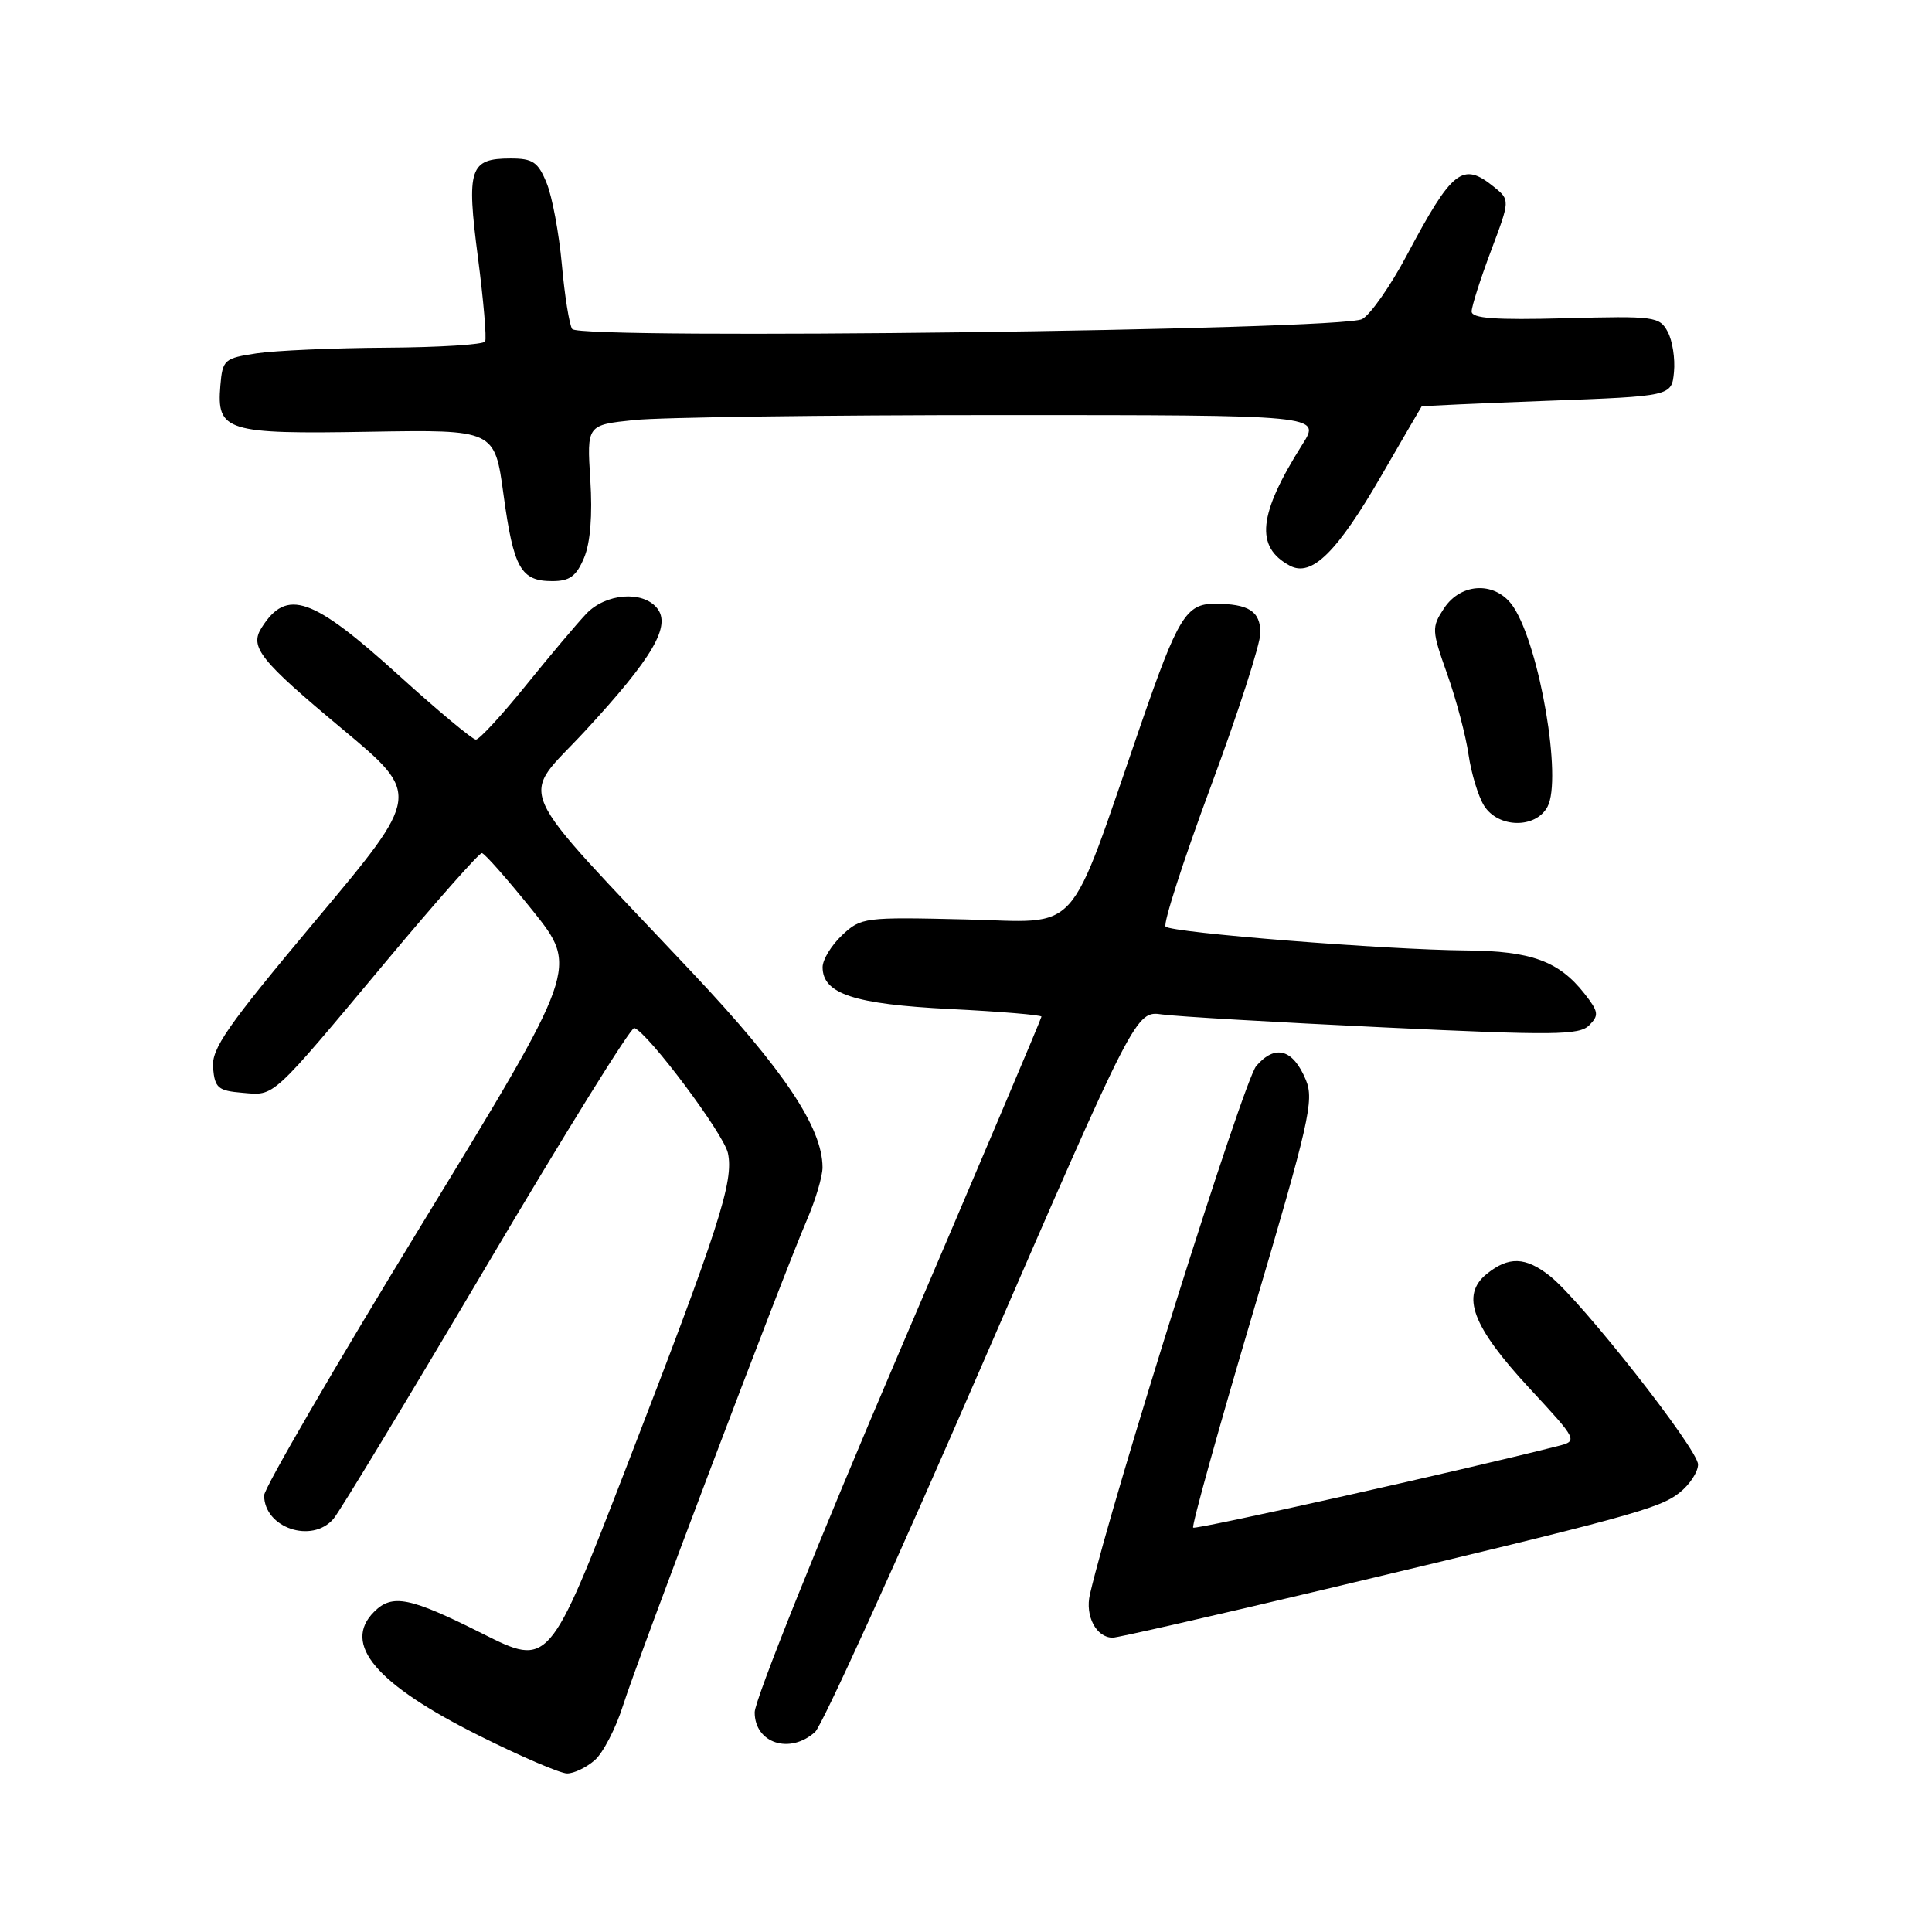 <?xml version="1.0" encoding="UTF-8" standalone="no"?>
<!DOCTYPE svg PUBLIC "-//W3C//DTD SVG 1.1//EN" "http://www.w3.org/Graphics/SVG/1.1/DTD/svg11.dtd" >
<svg xmlns="http://www.w3.org/2000/svg" xmlns:xlink="http://www.w3.org/1999/xlink" version="1.1" viewBox="0 0 256 256">
 <g >
 <path fill="currentColor"
d=" M 78.79 233.25 C 79.90 232.29 81.59 229.03 82.55 226.00 C 84.53 219.74 103.75 169.00 106.91 161.67 C 108.06 159.01 109.00 155.86 108.99 154.67 C 108.97 149.41 103.84 141.74 91.80 128.95 C 67.29 102.91 68.80 106.32 77.57 96.81 C 86.53 87.11 88.98 82.89 87.04 80.55 C 85.12 78.23 80.26 78.63 77.70 81.31 C 76.49 82.58 72.89 86.85 69.69 90.81 C 66.50 94.76 63.51 98.00 63.06 98.00 C 62.61 98.00 58.02 94.18 52.87 89.51 C 41.35 79.07 37.99 77.90 34.66 83.18 C 33.04 85.74 34.42 87.47 45.34 96.58 C 55.80 105.30 55.80 105.30 41.88 121.90 C 30.02 136.06 28.01 138.94 28.23 141.50 C 28.47 144.17 28.90 144.53 32.13 144.80 C 36.46 145.17 35.75 145.82 51.28 127.25 C 57.83 119.41 63.49 113.02 63.85 113.04 C 64.21 113.07 67.23 116.50 70.58 120.66 C 76.65 128.24 76.65 128.24 55.83 162.33 C 44.37 181.08 35.00 197.20 35.00 198.14 C 35.00 202.45 41.33 204.59 44.19 201.25 C 45.01 200.29 54.14 185.20 64.48 167.71 C 74.82 150.23 83.62 136.05 84.05 136.21 C 85.92 136.90 95.89 150.23 96.45 152.78 C 97.27 156.50 95.27 162.69 82.97 194.48 C 72.75 220.89 72.75 220.89 63.90 216.45 C 54.30 211.63 51.98 211.16 49.57 213.57 C 45.30 217.84 49.82 223.16 63.50 229.99 C 69.00 232.74 74.24 234.99 75.14 234.99 C 76.04 235.00 77.68 234.21 78.79 233.25 Z  M 108.01 229.49 C 108.92 228.67 118.86 206.82 130.08 180.96 C 150.50 133.92 150.50 133.92 154.00 134.42 C 155.93 134.69 169.10 135.46 183.29 136.13 C 205.96 137.21 209.26 137.17 210.57 135.86 C 211.90 134.53 211.83 134.06 209.95 131.66 C 206.56 127.35 202.88 126.01 194.30 125.94 C 183.72 125.86 155.27 123.60 154.45 122.78 C 154.09 122.42 156.77 114.11 160.40 104.31 C 164.04 94.52 167.01 85.31 167.01 83.86 C 167.00 80.98 165.46 80.00 160.94 80.00 C 157.17 80.00 156.08 81.80 151.17 96.00 C 141.28 124.61 143.46 122.19 127.94 121.83 C 114.52 121.51 114.09 121.56 111.58 123.92 C 110.16 125.26 109.00 127.16 109.00 128.15 C 109.00 131.69 113.16 133.06 125.89 133.70 C 132.55 134.03 138.00 134.49 138.00 134.71 C 138.00 134.93 129.45 155.10 119.00 179.53 C 108.55 203.96 100.00 225.27 100.00 226.89 C 100.00 230.99 104.67 232.51 108.01 229.49 Z  M 175.57 210.59 C 215.91 200.98 219.85 199.91 222.53 197.80 C 223.89 196.73 225.00 195.04 225.00 194.05 C 225.00 192.05 209.48 172.31 205.36 169.07 C 202.13 166.52 199.89 166.46 196.99 168.81 C 193.52 171.62 195.06 175.74 202.63 183.92 C 209.12 190.93 209.12 190.93 206.31 191.64 C 193.69 194.84 158.42 202.73 158.10 202.42 C 157.88 202.21 161.43 189.44 165.99 174.05 C 173.47 148.78 174.15 145.78 173.04 143.11 C 171.34 139.00 168.97 138.33 166.46 141.25 C 164.79 143.19 147.40 198.44 144.42 211.26 C 143.75 214.13 145.27 217.00 147.44 217.00 C 148.10 217.00 160.76 214.11 175.57 210.59 Z  M 205.05 106.90 C 207.01 103.24 204.04 85.77 200.55 80.44 C 198.31 77.02 193.63 77.11 191.33 80.62 C 189.68 83.13 189.70 83.52 191.78 89.37 C 192.97 92.74 194.24 97.53 194.59 100.00 C 194.95 102.47 195.87 105.51 196.64 106.75 C 198.51 109.74 203.48 109.83 205.05 106.90 Z  M 77.39 73.92 C 78.23 71.92 78.52 68.27 78.22 63.57 C 77.76 56.31 77.76 56.31 84.03 55.66 C 87.47 55.29 109.36 55.00 132.66 55.00 C 175.03 55.00 175.03 55.00 172.58 58.88 C 166.71 68.17 166.27 72.47 170.92 74.96 C 173.81 76.50 177.18 73.17 183.07 62.97 C 185.92 58.04 188.31 53.94 188.37 53.86 C 188.44 53.79 195.93 53.45 205.00 53.11 C 221.50 52.50 221.50 52.50 221.81 49.30 C 221.98 47.53 221.61 45.14 220.98 43.97 C 219.90 41.94 219.24 41.86 207.42 42.17 C 198.09 42.42 195.00 42.19 195.00 41.27 C 195.00 40.60 196.15 37.00 197.55 33.27 C 200.10 26.50 200.10 26.50 197.94 24.75 C 193.80 21.40 192.44 22.47 186.40 33.84 C 184.25 37.88 181.60 41.68 180.50 42.28 C 177.81 43.76 76.79 45.03 75.82 43.60 C 75.44 43.05 74.82 39.20 74.45 35.05 C 74.07 30.90 73.17 26.04 72.43 24.25 C 71.30 21.47 70.60 21.00 67.67 21.00 C 62.22 21.00 61.79 22.30 63.33 34.12 C 64.07 39.83 64.50 44.84 64.28 45.25 C 64.06 45.66 58.17 46.03 51.19 46.07 C 44.21 46.11 36.48 46.45 34.00 46.82 C 29.71 47.47 29.49 47.66 29.20 51.09 C 28.69 57.14 29.97 57.54 48.94 57.21 C 65.55 56.93 65.55 56.93 66.72 65.55 C 68.05 75.29 69.01 77.00 73.17 77.00 C 75.49 77.00 76.36 76.36 77.39 73.92 Z "/>
</g>
</svg>